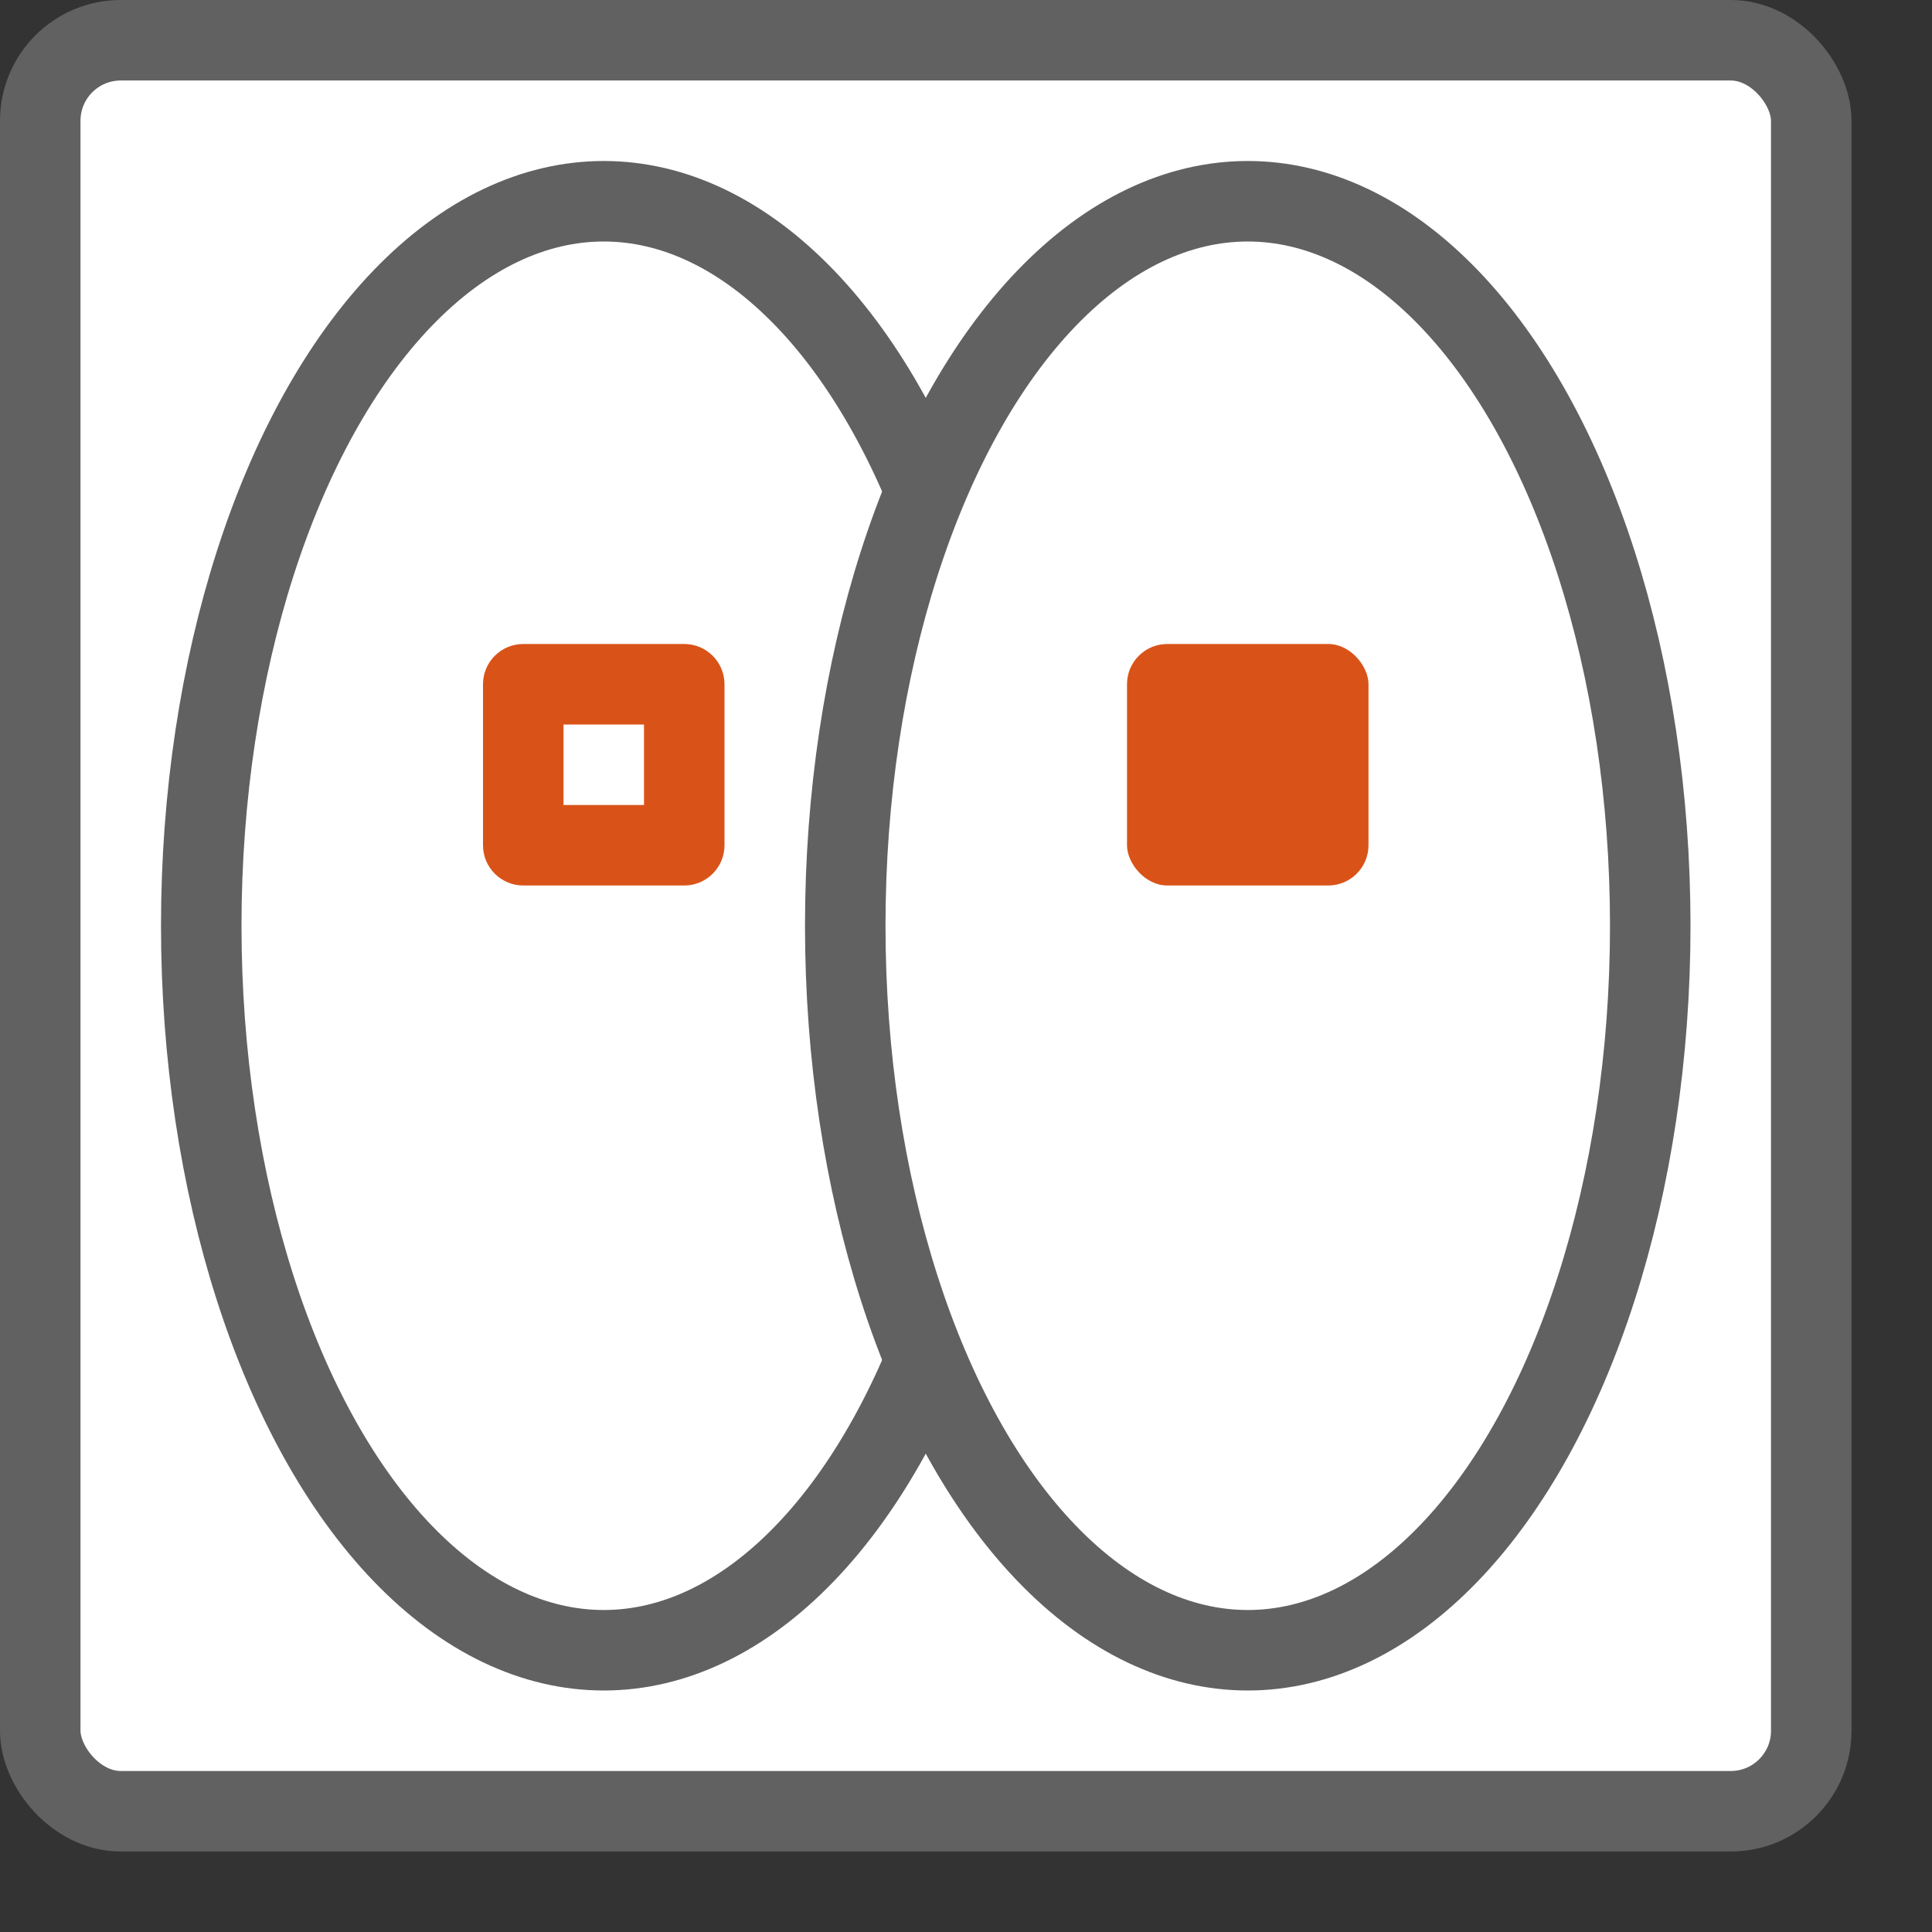 <svg width="24" height="24" viewBox="0 0 24 24" fill="none" xmlns="http://www.w3.org/2000/svg">
<rect x="0" y="0" width="24" height="24" fill="#333333" stroke="none"/>
<rect x="0.5" y="0.5" width="22" height="22" rx="1" fill="#FFFFFF" stroke="#616161"/>
<ellipse cx="7.5" cy="11.5" rx="5" ry="9" fill="white" stroke="#616162"/>
<ellipse cx="15.5" cy="11.5" rx="5" ry="9" fill="white" stroke="#616162"/>
<rect x="14" y="8" width="3" height="3" rx="0.5" fill="#D95319"/>
<path fill-rule="evenodd" clip-rule="evenodd" d="M6.5 8C6.224 8 6 8.224 6 8.5V10.5C6 10.776 6.224 11 6.5 11H8.5C8.776 11 9 10.776 9 10.5V8.5C9 8.224 8.776 8 8.5 8H6.5ZM8 9H7V10H8V9Z" fill="#D95319"/>
</svg>
